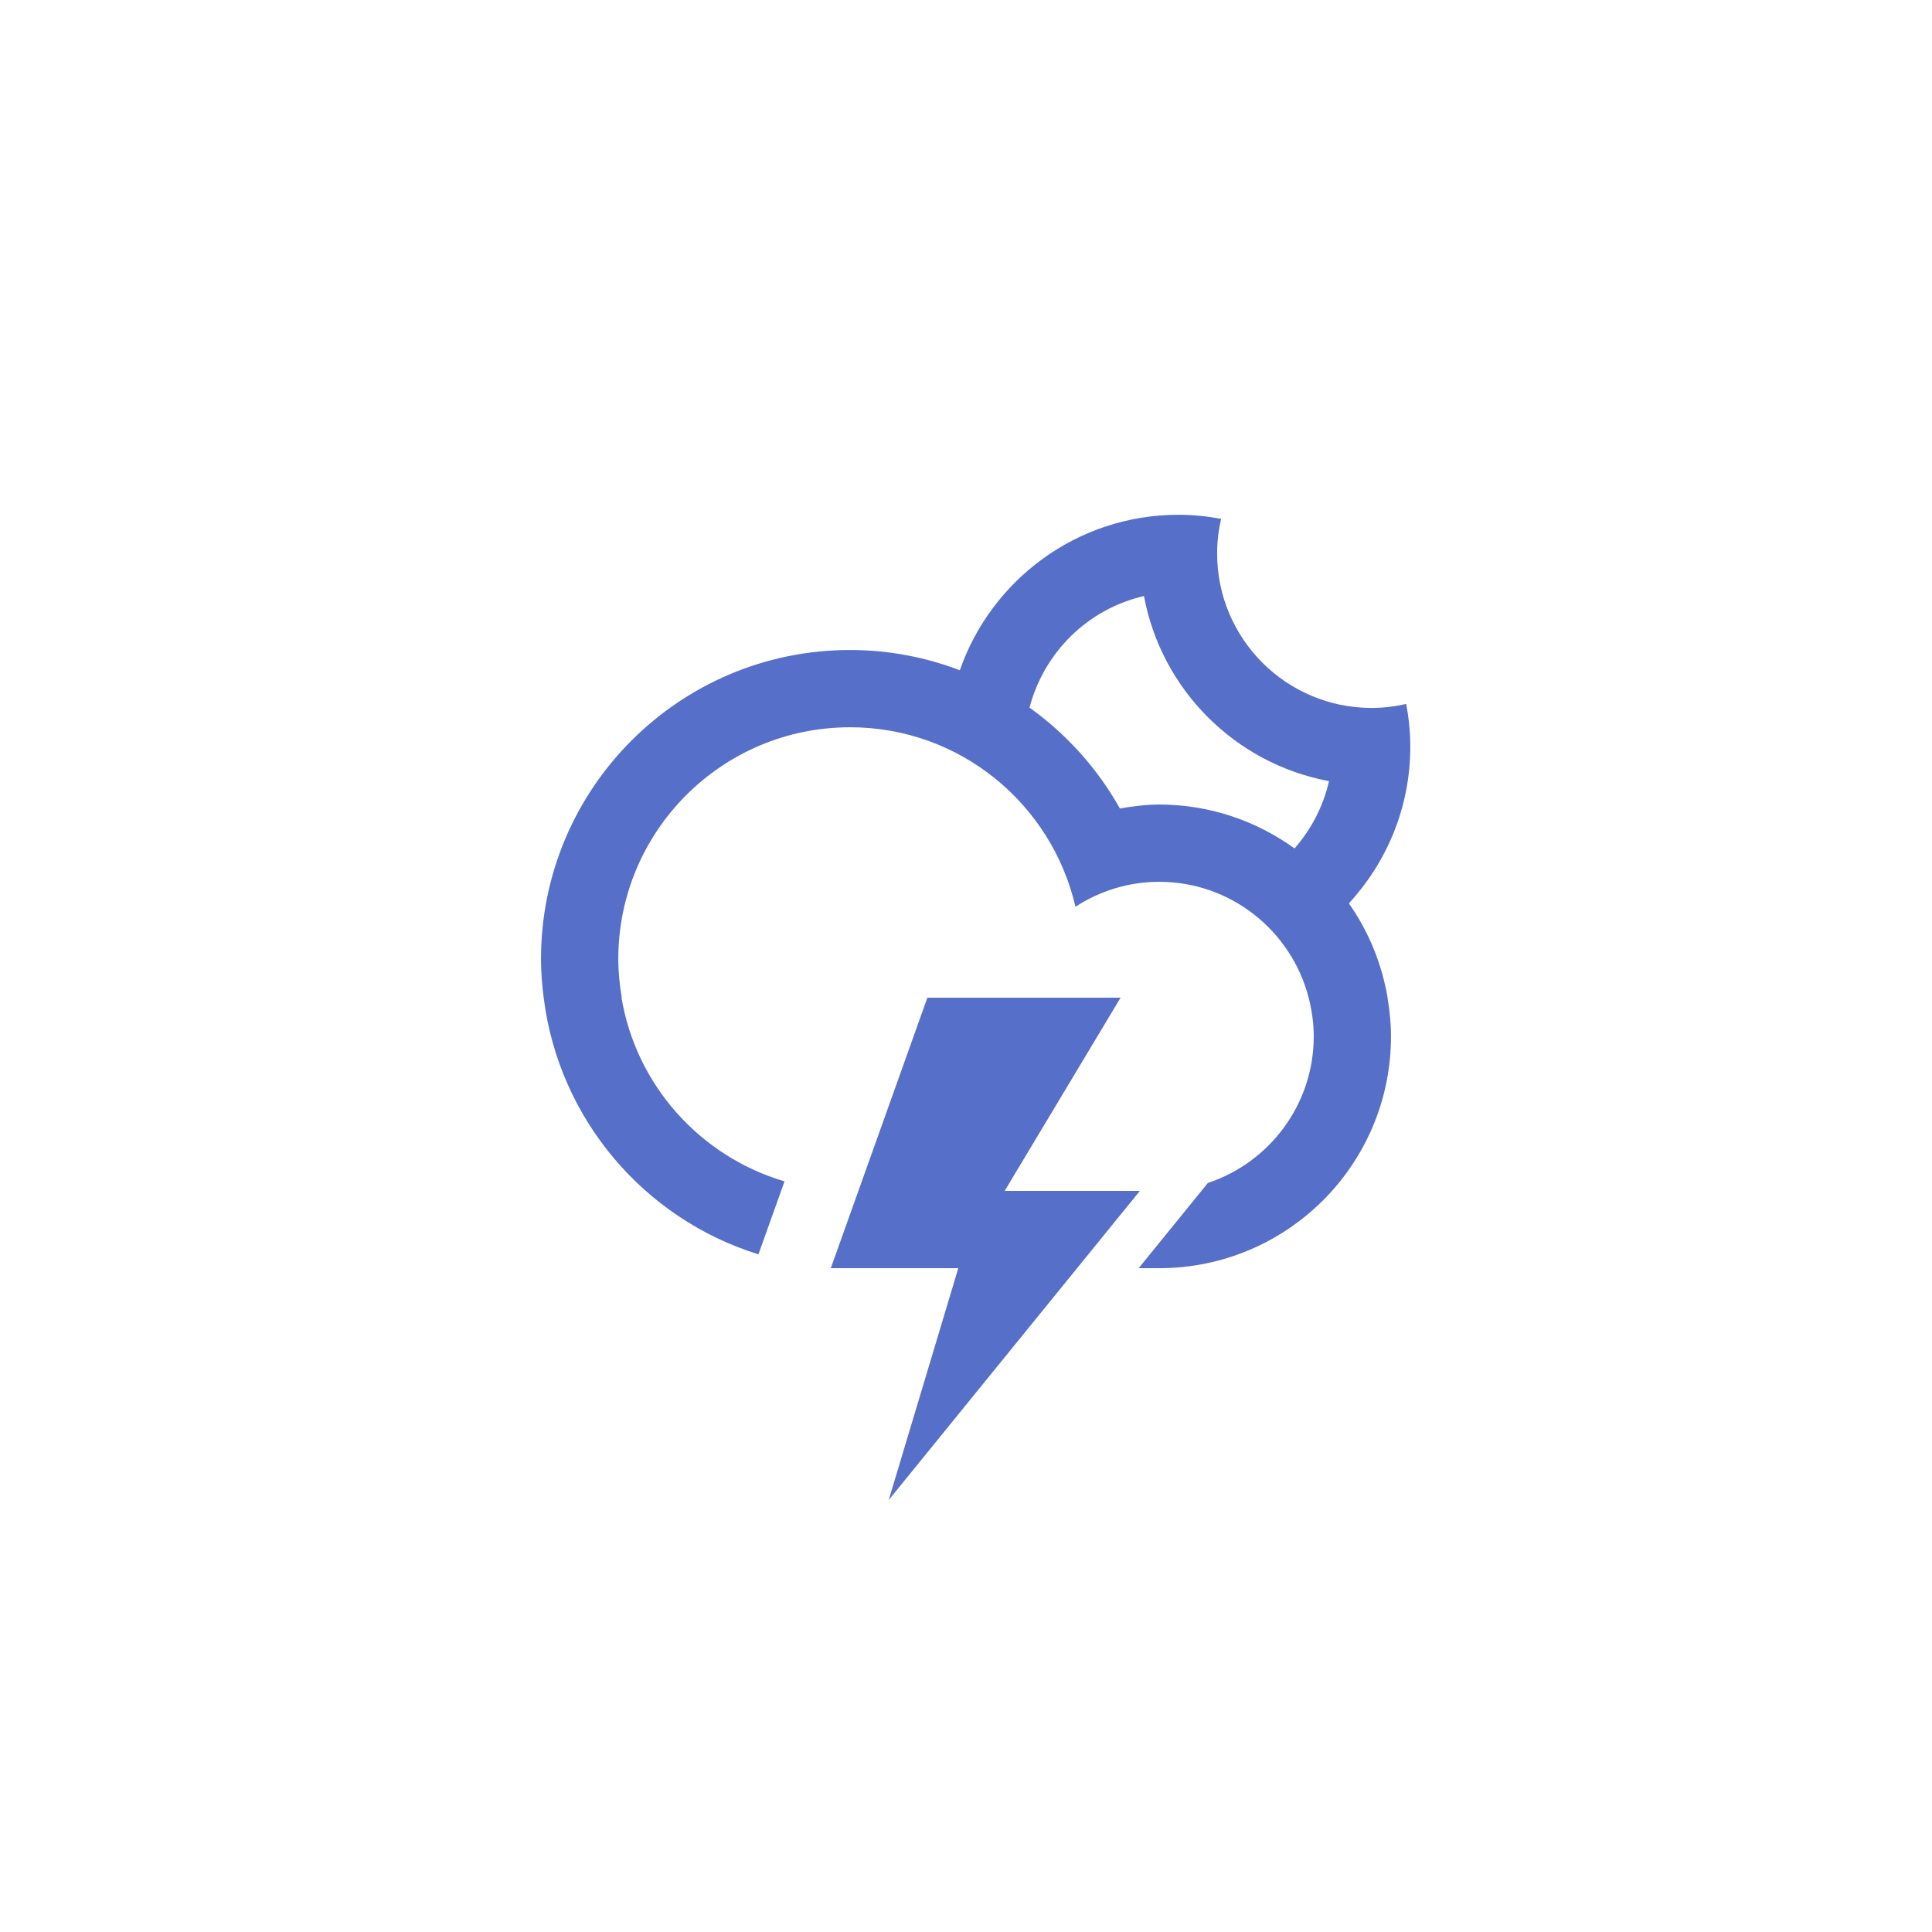 <?xml version="1.0" encoding="utf-8"?>
<!-- Generator: Adobe Illustrator 16.0.0, SVG Export Plug-In . SVG Version: 6.00 Build 0)  -->
<!DOCTYPE svg PUBLIC "-//W3C//DTD SVG 1.1//EN" "http://www.w3.org/Graphics/SVG/1.1/DTD/svg11.dtd">
<svg version="1.1" id="Layer_1" xmlns="http://www.w3.org/2000/svg" xmlns:xlink="http://www.w3.org/1999/xlink" x="0px" y="0px"
	 width="100px" height="100px" viewBox="0 0 100 100" enable-background="new 0 0 100 100" xml:space="preserve">
<path fill="#566FC9" d="M69.818,46.758L69.818,46.758c1.005,1.431,1.699,3.09,2.004,4.883h-0.004c0.108,0.652,0.18,1.317,0.18,2
	c0,6.627-5.372,12-11.999,12c-0.278,0-0.647,0-1.062,0l3.584-4.412c3.181-1.058,5.478-4.052,5.478-7.588c0-0.69-0.099-1.358-0.263-2
	l0,0c-0.891-3.447-4.012-5.999-7.737-5.999c-1.601,0-3.082,0.481-4.333,1.291c-1.23-5.316-5.974-9.29-11.665-9.29
	c-6.626,0-11.998,5.372-11.998,11.999c0,0.683,0.07,1.348,0.18,1.999h-0.014c0.764,4.549,4.088,8.224,8.438,9.506l-1.35,3.777
	c-5.903-1.831-10.331-6.99-11.116-13.283l0,0c-0.082-0.656-0.139-1.32-0.139-1.999c0-8.836,7.163-15.998,15.998-15.998
	c2.003,0,3.914,0.375,5.68,1.048l0,0c1.634-4.683,6.079-8.047,11.318-8.047c0.756,0,1.492,0.078,2.208,0.211
	c-0.132,0.576-0.208,1.173-0.208,1.788c0,4.418,3.582,7.999,7.999,7.999c0.616,0,1.212-0.076,1.788-0.207
	c0.134,0.716,0.212,1.452,0.212,2.207C72.998,41.776,71.786,44.621,69.818,46.758z M59.212,30.852
	c-2.899,0.663-5.175,2.909-5.924,5.774l0,0c1.916,1.372,3.521,3.153,4.678,5.222c0.664-0.114,1.339-0.205,2.033-0.205
	c2.619,0,5.033,0.848,7.006,2.271l0,0c0.858-0.979,1.485-2.168,1.785-3.482C63.938,39.526,60.115,35.706,59.212,30.852z
	 M48.001,51.641H58l-5.999,10H59L46.001,77.639l3.6-11.998h-6.599L48.001,51.641z"/>
</svg>
